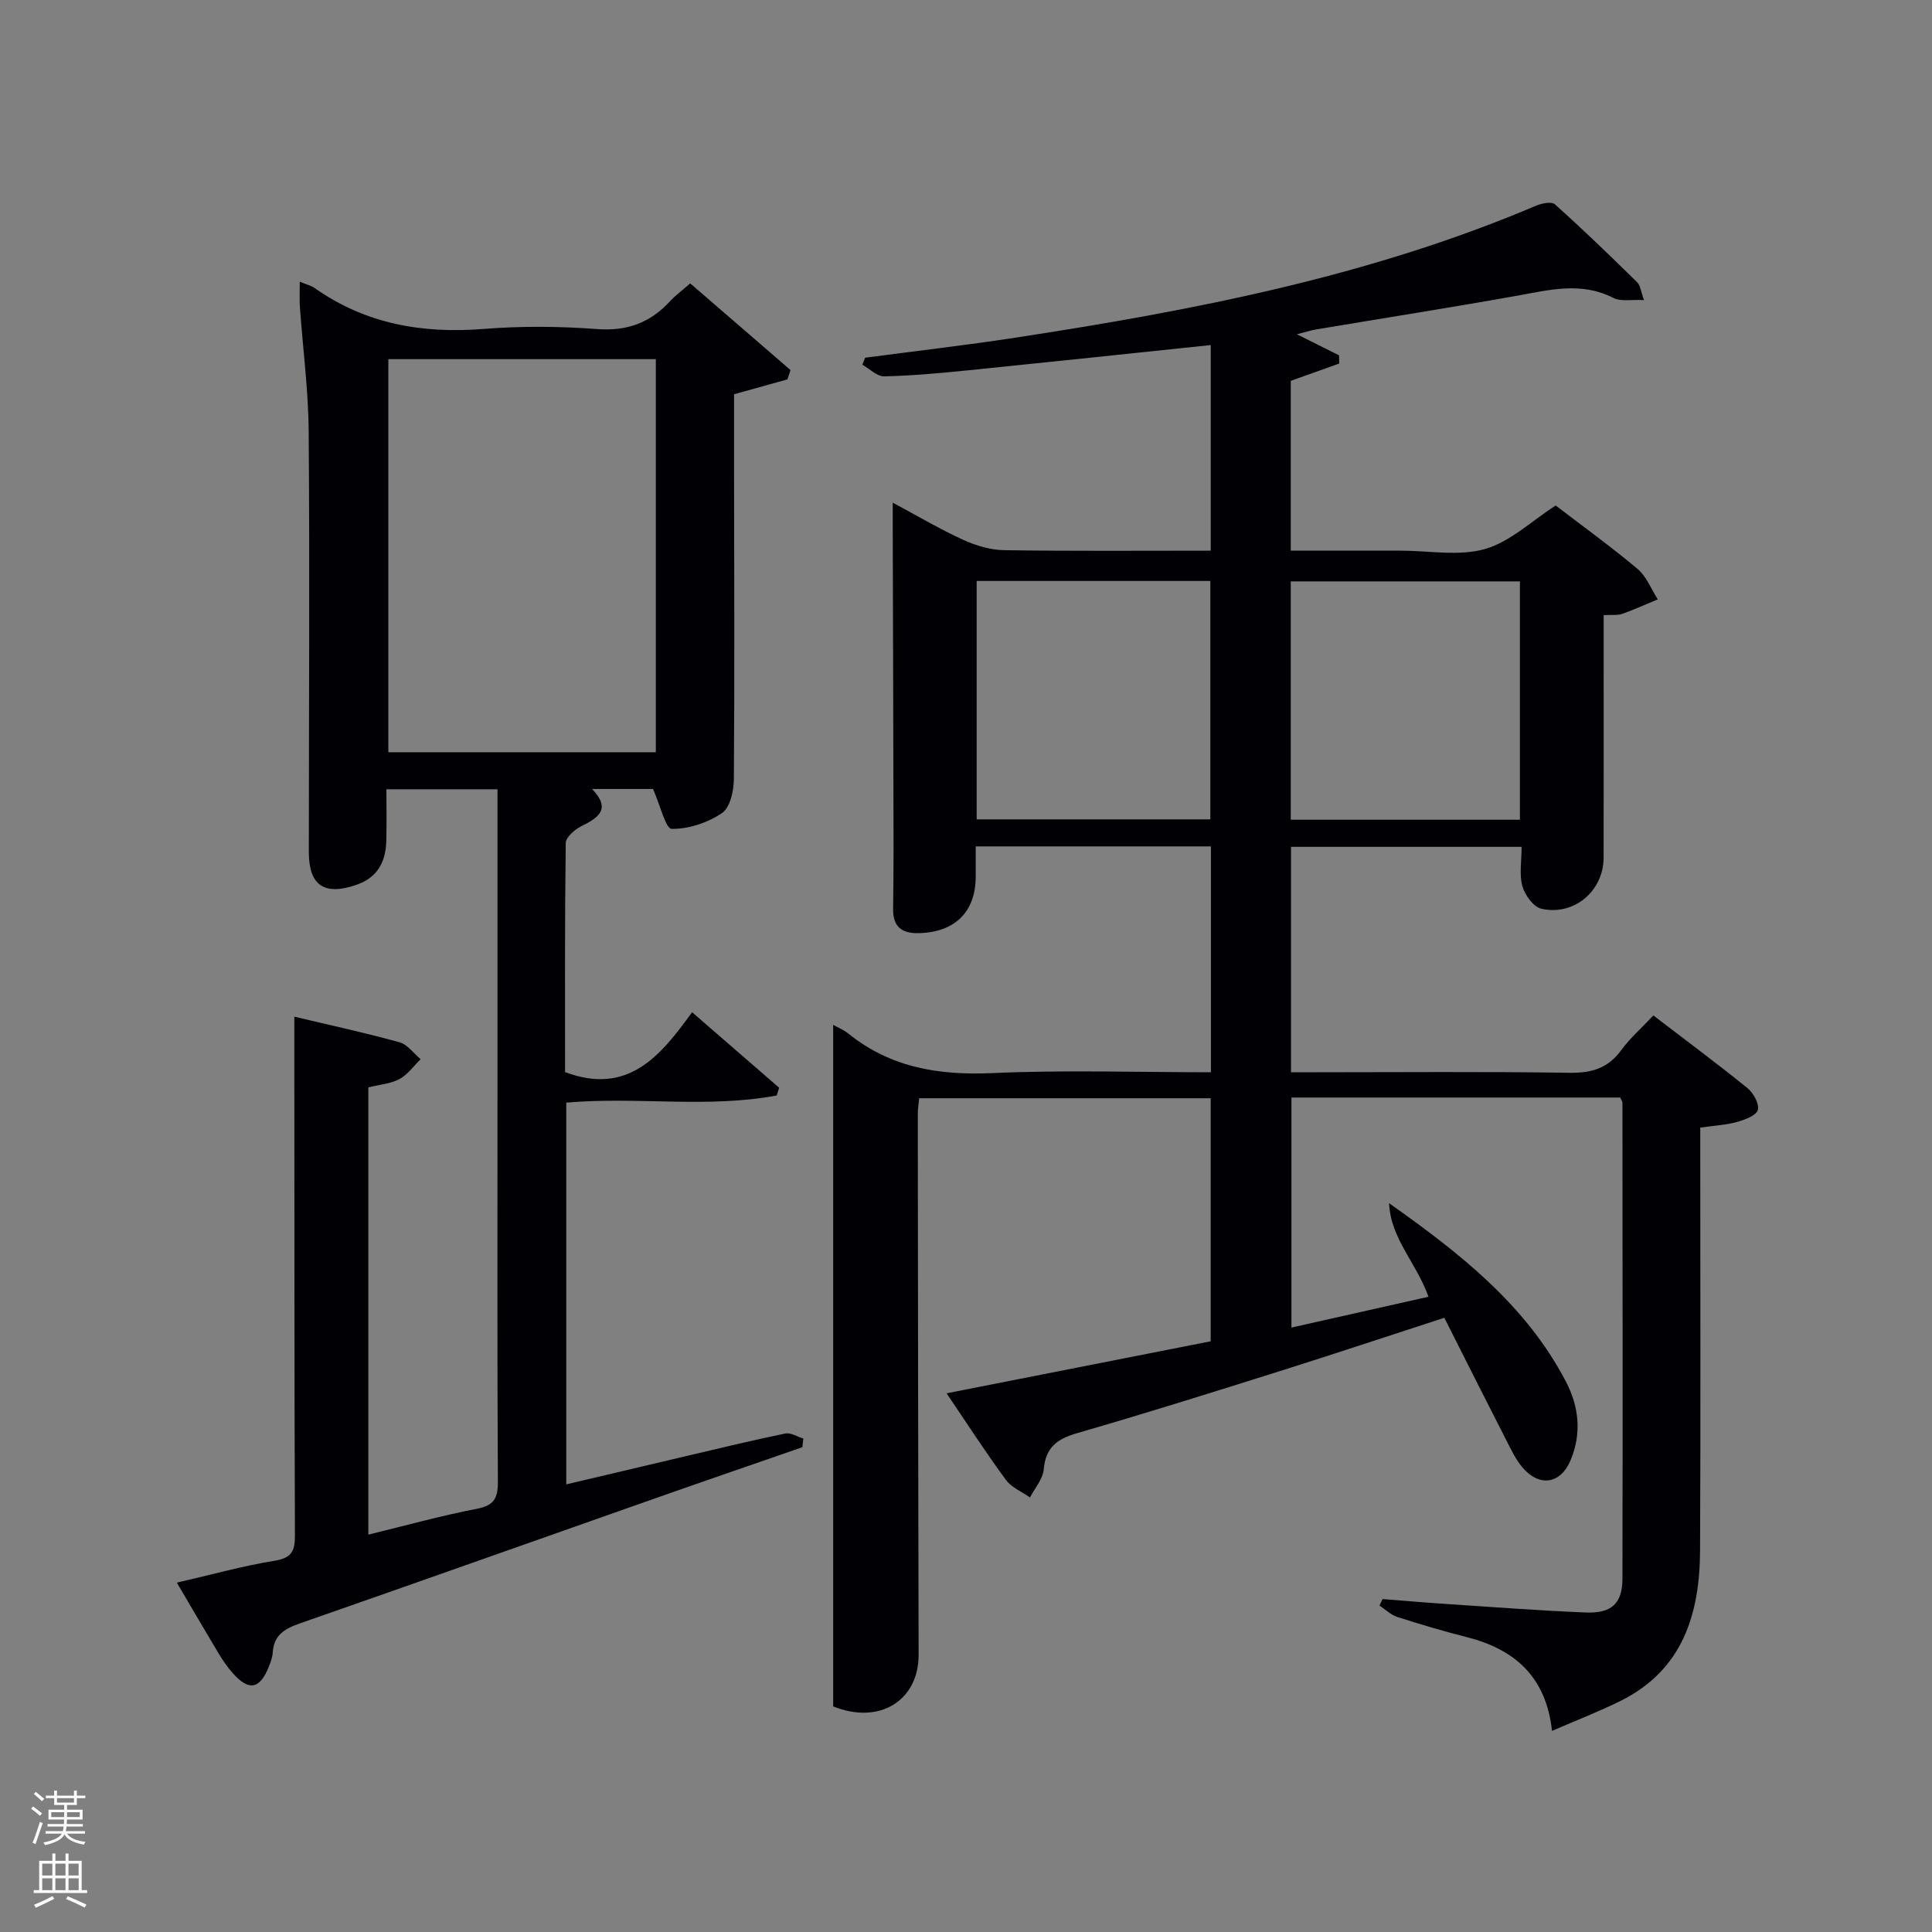 <svg enable-background="new 0 0 400 400" viewBox="0 0 400 400" xmlns="http://www.w3.org/2000/svg"><rect x="0" y="0" width="400" height="400" fill="#808080" stroke="none"/><path d="m6.44 374.46.42-.45c.65.47 1.27.95 1.85 1.44l-.45.49c-.65-.56-1.25-1.06-1.82-1.48m.93 7.33-.63-.26c.55-1.36 1.05-2.8 1.52-4.33.19.1.38.19.59.27-.46 1.29-.95 2.73-1.48 4.32m-.38-10.38.44-.42c.43.34 1.01.82 1.74 1.44l-.49.49c-.53-.51-1.09-1.01-1.69-1.51m2.5.35h1.72v-1.04h.59v1.04h3.52v-1.04h.59v1.04h1.75v.53h-1.75v1.42h-2.03v.97h3.22v2.03h-3.24c0 .35-.01.66-.03.93h3.32v.53h-3.37c-.03.27-.08.58-.15.94h3.96v.53h-3.71c.67.92 1.93 1.48 3.79 1.68-.13.24-.23.44-.29.59-2.13-.38-3.48-1.08-4.04-2.12-.43.97-1.77 1.72-4.03 2.23-.09-.19-.2-.37-.33-.55 2.1-.42 3.37-1.03 3.81-1.83h-3.36v-.53h3.58c.08-.29.13-.61.16-.94h-3.33v-.53h3.39c.02-.27.04-.58.04-.93h-3.23v-2.03h3.25v-.97h-2.07v-1.42h-1.73zm1.12 3.44v1h2.65c.01-.3.02-.44.02-.4v-.25-.35zm1.19-2h3.52v-.91h-3.52zm4.71 2h-2.63v.59c0 .15-.01.28-.01.4h2.64z" fill="#fafbfc"/><path d="m13.56 383.74h.63v1.52h2.72v6.07h1.13v.6h-11.06v-.6h1.13v-6.07h2.73v-1.52h.63v1.52h2.1v-1.52zm-2.69 8.83.38.56c-1.24.63-2.53 1.25-3.85 1.85-.1-.21-.21-.42-.34-.63 1.36-.55 2.63-1.15 3.81-1.78m-2.13-4.27h2.1v-2.45h-2.1zm0 3.04h2.1v-2.46h-2.1zm2.72-3.04h2.1v-2.45h-2.1zm0 3.04h2.1v-2.46h-2.1zm6.07 3.6c-1.41-.71-2.7-1.3-3.86-1.78l.35-.56c1.45.62 2.75 1.19 3.88 1.72zm-1.25-9.09h-2.1v2.45h2.1zm-2.09 5.49h2.1v-2.46h-2.1z" fill="#fafbfc"/><g fill="#010105"><path d="m195.98 288.47c18.64-3.67 36.51-7.19 54.68-10.77 0-16.75 0-33.34 0-50.32-19.92 0-39.97 0-60.35 0-.1 1.04-.29 2.15-.29 3.26.04 37.33.07 74.65.17 111.98.02 9.33-7.96 14.58-17.69 10.67 0-46.74 0-93.78 0-141.1.97.55 2.2 1.04 3.18 1.83 8.78 7.06 18.78 8.65 29.84 8.15 14.94-.67 29.92-.17 45.19-.17 0-15.76 0-31.14 0-46.76-16.13 0-32.06 0-48.7 0v6.29c-.02 7.31-4.35 11.5-11.81 11.67-3.54.08-5.32-1.38-5.29-4.95.04-4.33.1-8.66.09-12.99-.04-22-.11-43.99-.17-65.99 0-1.45 0-2.89 0-5.2 5.3 2.84 9.84 5.53 14.62 7.71 2.61 1.19 5.62 2.09 8.46 2.13 14.14.21 28.28.1 42.76.1 0-14.35 0-28.4 0-42.57-16.89 1.77-33.55 3.54-50.21 5.23-5.79.58-11.59 1.12-17.4 1.25-1.49.03-3.01-1.56-4.52-2.41.19-.48.39-.96.58-1.45 10.34-1.37 20.71-2.56 31.03-4.14 36.81-5.63 73.29-12.64 107.82-27.31 1.19-.51 3.26-.94 3.94-.32 5.82 5.21 11.44 10.64 17.02 16.12.71.7.81 2.01 1.44 3.72-2.55-.14-4.78.35-6.35-.45-6.62-3.39-13.15-1.67-19.83-.47-13.88 2.48-27.82 4.67-41.73 7-1.13.19-2.23.56-3.95 1 3.25 1.62 5.99 2.99 8.73 4.36.01.57.02 1.13.03 1.7-3.23 1.16-6.47 2.31-10.03 3.58v35.16h12.8 10c5.83 0 12 1.19 17.4-.34 5.21-1.48 9.62-5.78 14.65-9.01 5.4 4.14 11.35 8.43 16.95 13.13 1.85 1.56 2.82 4.17 4.19 6.3-2.45 1.02-4.88 2.12-7.38 3.01-.9.32-1.98.16-3.83.26v5.22c0 15 .02 30-.01 44.99-.01 6.88-6.09 12.1-12.88 10.58-1.63-.37-3.42-2.82-3.93-4.65-.68-2.44-.17-5.2-.17-8.17-15.67 0-31.56 0-47.74 0v46.67h5.13c17.5 0 35-.16 52.49.11 4.55.07 7.97-.89 10.72-4.65 1.84-2.51 4.23-4.61 6.68-7.22 6.63 5.08 13.15 9.91 19.46 15.02 1.24 1 2.51 3.28 2.17 4.54-.31 1.16-2.69 2.03-4.31 2.49-2.21.62-4.57.73-7.61 1.17v5.08c0 27.5.09 54.99-.04 82.49-.06 13.17-3.61 24.77-16.53 31.16-4.45 2.2-9.1 3.99-14.12 6.17-1.23-11.24-7.76-16.92-17.72-19.43-4.82-1.22-9.59-2.64-14.33-4.16-1.34-.43-2.45-1.55-3.67-2.36.21-.45.42-.89.63-1.34 4.42.34 8.84.73 13.26 1.02 9.62.63 19.23 1.38 28.86 1.76 5.33.21 7.54-1.9 7.55-7.02.07-32.83.02-65.65 0-98.48 0-.29-.23-.58-.46-1.12-22.51 0-45.11 0-68.07 0v47.63c9.4-2.11 18.7-4.21 28.37-6.38-2.4-6.87-7.88-12.08-8.15-19.37 14.54 10.29 28.29 20.99 36.61 36.94 2.73 5.24 3.29 10.8.93 16.35-2.03 4.79-6.34 5.51-9.8 1.57-1.5-1.71-2.51-3.89-3.56-5.95-4.23-8.26-8.39-16.56-12.75-25.19-11.81 3.84-22.93 7.54-34.1 11.06-13.93 4.39-27.87 8.77-41.9 12.82-4.13 1.19-6.53 2.91-6.93 7.48-.17 2.02-1.85 3.9-2.85 5.85-1.69-1.2-3.84-2.07-5-3.66-4.2-5.72-8.06-11.69-12.27-17.91zm6.23-118.83h48.38c0-16.74 0-33.11 0-49.36-16.33 0-32.25 0-48.38 0zm65.03.08h47.44c0-16.65 0-33.03 0-49.35-16.03 0-31.74 0-47.44 0z"/><path d="m36.61 327.67c7.31-1.68 13.71-3.48 20.22-4.53 3.46-.56 4.24-1.91 4.23-5.15-.12-32.49-.1-64.98-.12-97.47 0-3.12 0-6.25 0-10.03 7.71 1.84 14.81 3.37 21.79 5.31 1.65.46 2.92 2.3 4.36 3.5-1.44 1.4-2.68 3.19-4.39 4.11-1.84.98-4.12 1.14-6.44 1.72v92.6c7.62-1.86 14.98-3.9 22.45-5.35 3.56-.69 4.39-2.14 4.37-5.6-.15-26.33-.08-52.65-.08-78.98 0-21.32 0-42.65 0-64.39-7.52 0-14.91 0-23 0 0 3.43.07 7.03-.02 10.62-.1 4.36-1.77 7.66-6.23 9.18-6.62 2.27-9.82.12-9.81-6.84.01-28.99.19-57.99-.03-86.98-.06-8.62-1.21-17.22-1.82-25.83-.11-1.59-.02-3.19-.02-5.23 1.37.57 2.37.8 3.14 1.35 10.56 7.43 22.29 9.43 34.97 8.42 7.78-.62 15.69-.55 23.47.03 6.19.46 10.96-1.3 15.04-5.73 1.12-1.22 2.48-2.21 4.21-3.73 6.93 5.99 13.85 11.97 20.77 17.95-.22.64-.43 1.29-.65 1.93-3.54.99-7.08 1.98-11.04 3.08v15.68c.02 21.33.12 42.66-.04 63.98-.02 2.44-.78 5.93-2.47 7.06-2.96 1.99-6.91 3.31-10.42 3.26-1.22-.02-2.37-4.92-3.85-8.26-3.37 0-7.73 0-12.62 0 4.02 4.17 1.33 5.95-2.26 7.73-1.35.67-3.18 2.27-3.19 3.47-.21 15.96-.14 31.91-.14 47.42 13.02 4.87 19.72-3.29 26.3-12.4 6.23 5.4 12.13 10.52 18.03 15.64-.17.53-.34 1.07-.52 1.6-14.31 2.69-28.92.19-43.56 1.48v79.03c8.41-1.99 16.69-3.95 24.98-5.89 6.78-1.59 13.55-3.24 20.37-4.64 1.13-.23 2.49.67 3.74 1.05-.07.6-.14 1.2-.21 1.79-10.12 3.51-20.26 6.99-30.37 10.55-24.59 8.65-49.15 17.38-73.76 25.96-3.1 1.08-5.31 2.44-5.52 5.99-.06.97-.42 1.95-.78 2.87-1.89 4.76-4.15 5.19-7.52 1.38-1.1-1.24-2.06-2.63-2.91-4.05-2.79-4.65-5.52-9.36-8.65-14.66zm99.17-253.31c-18.77 0-37.15 0-55.38 0v81.38h55.38c0-27.19 0-54.11 0-81.38z"/></g></svg>